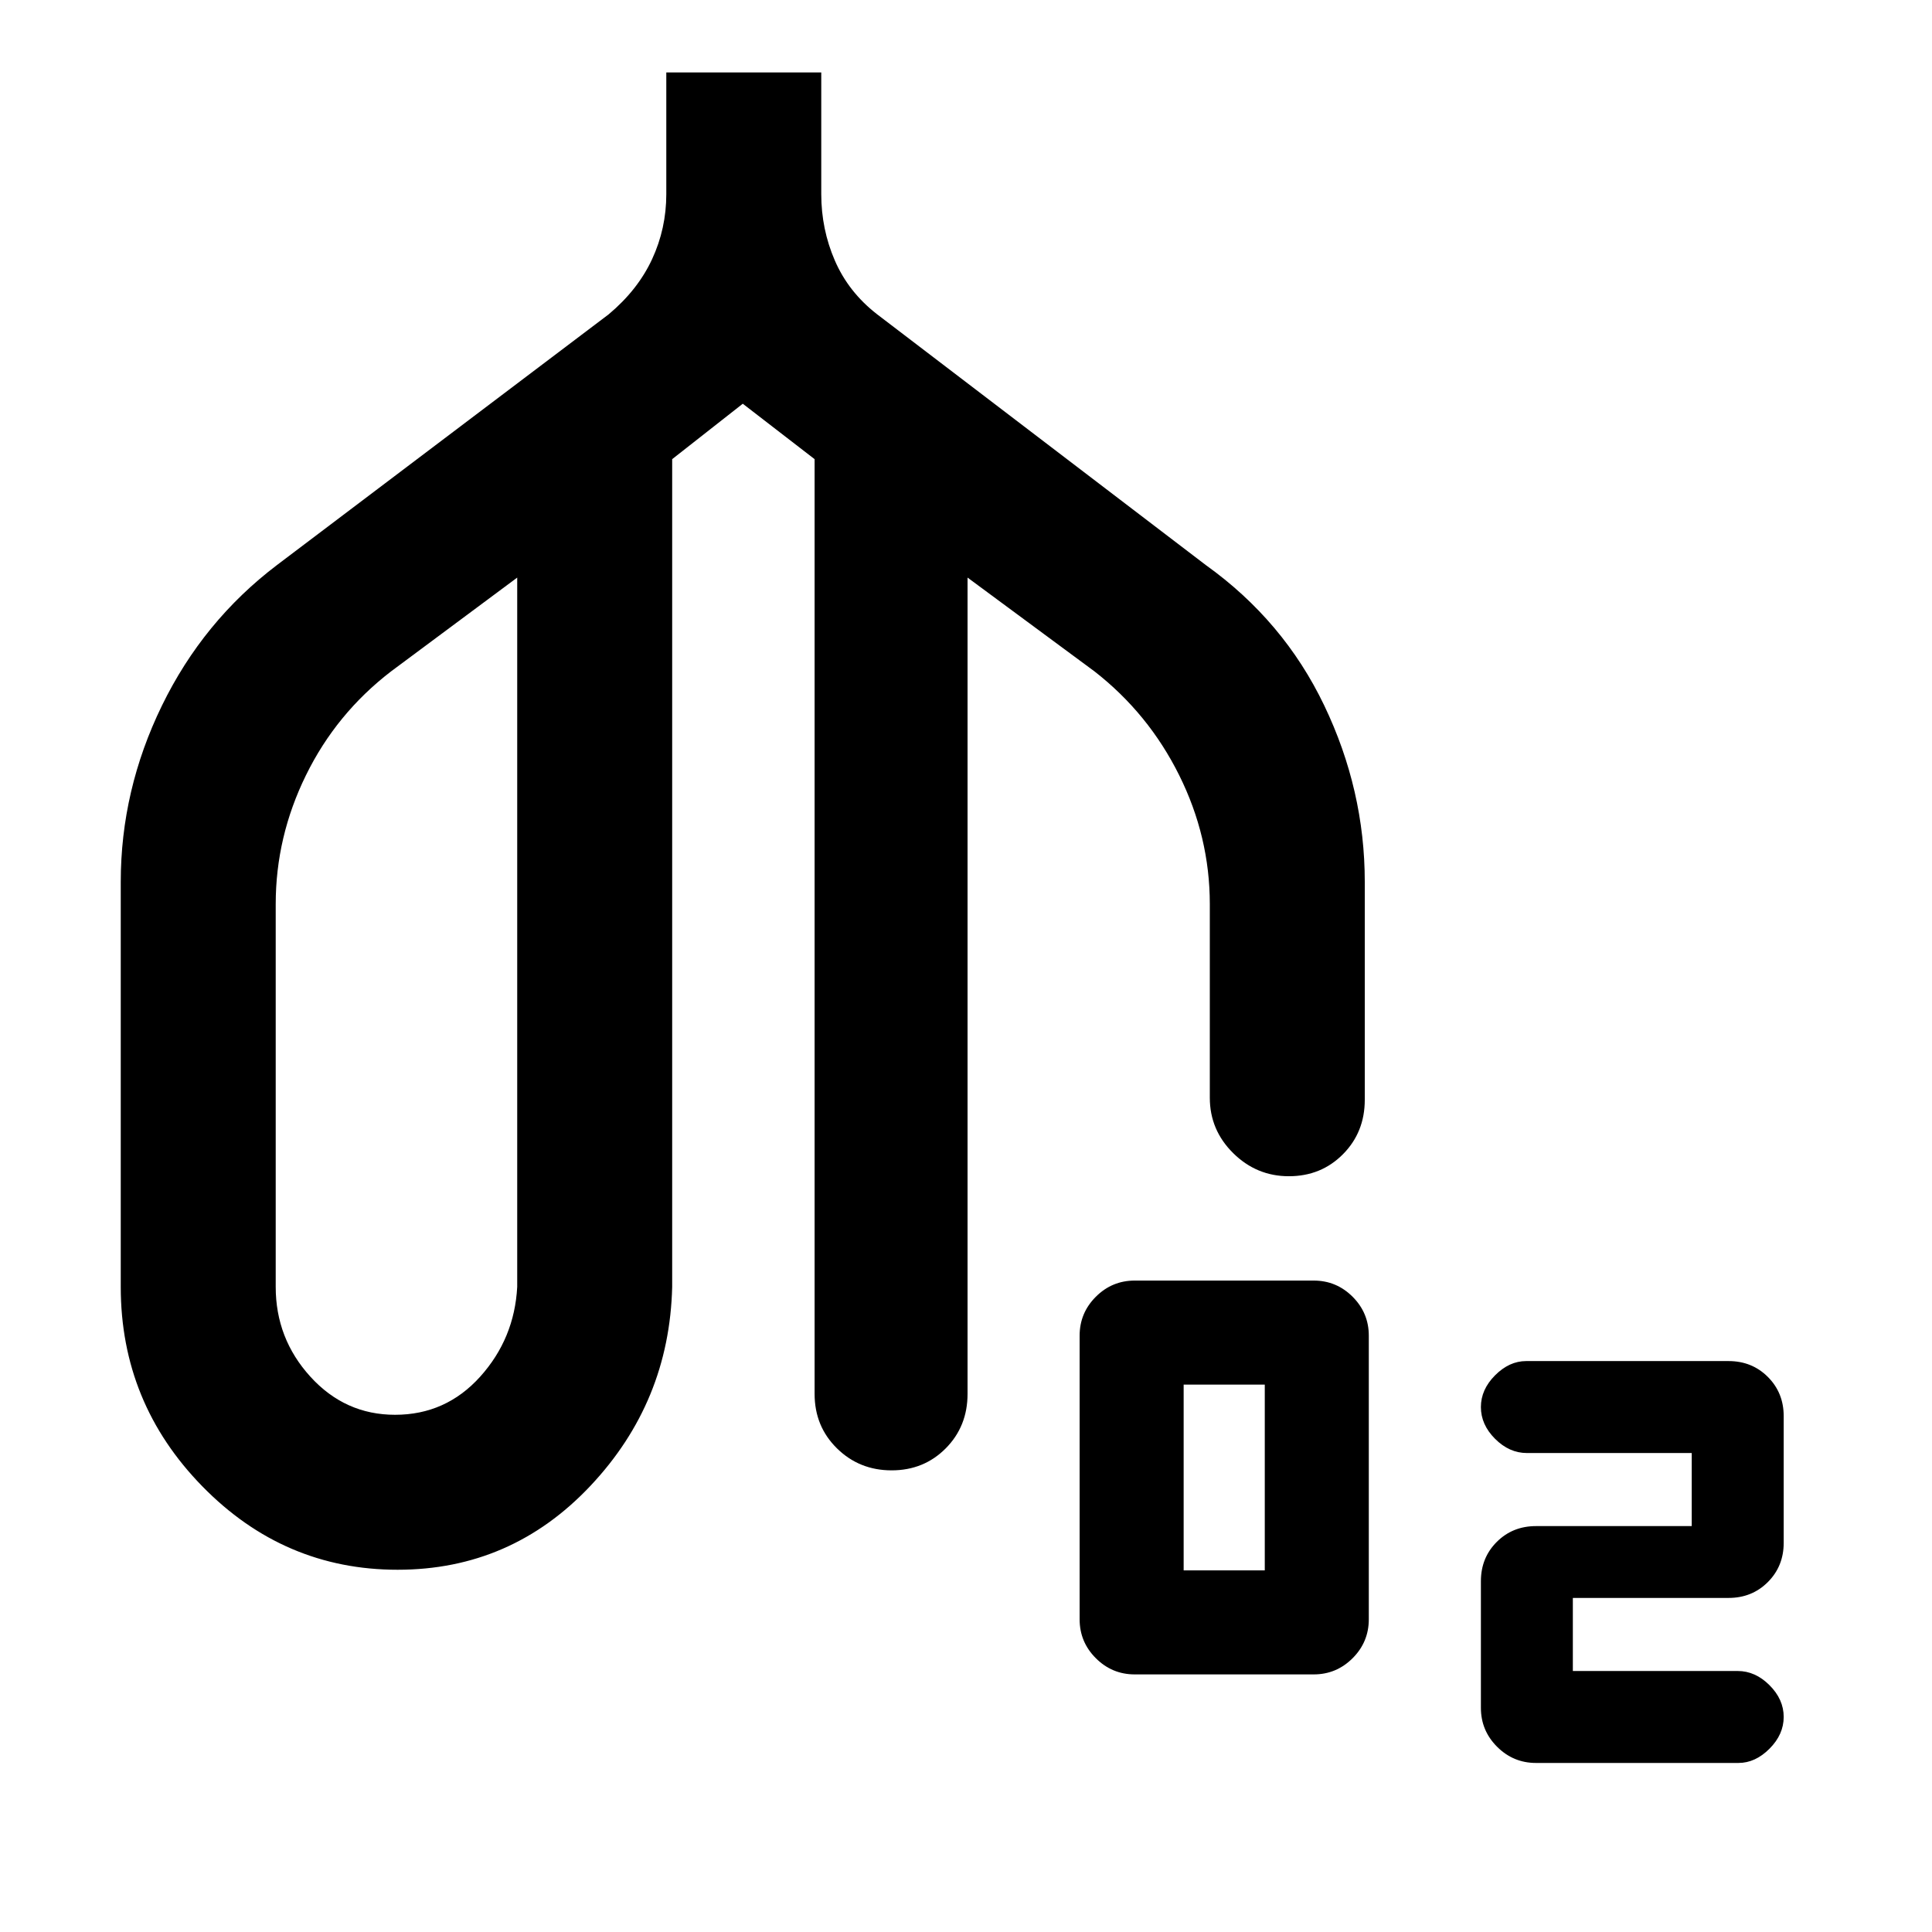 <svg xmlns="http://www.w3.org/2000/svg" height="20" viewBox="0 -960 960 960" width="20"><path d="M197.58-180q-56.5 0-97.04-41.45Q60-262.9 60-320.54v-201.23q0-45.64 20.47-87.63 20.48-42 57.15-69.83l164.77-124.54q14.53-12.15 21.61-27.41t7.08-32.36V-924h77v60.46q0 17.45 6.77 33.04 6.76 15.58 20.8 26.53l163.5 124.74q38.7 27.69 58.85 69.76 20.15 42.06 20.15 87.7v108.23q0 16.15-10.85 27.08-10.84 10.92-26.88 10.92t-27.65-11.47q-11.62-11.48-11.62-27.53v-96.23q0-33.44-15.24-64.08-15.25-30.64-42.06-51.54L480.77-673v405.61q0 16.15-10.85 27.08-10.85 10.92-26.88 10.92-16.04 0-27.15-10.92-11.12-10.93-11.12-27.08v-464.46l-35.69-27.54L334-731.85v411.31q-1.39 57.23-40.65 98.88Q254.08-180 197.58-180Zm-1.27-77q25.22 0 42.27-18.92 17.04-18.93 18.42-44.62V-673l-62.69 46.61q-27.2 20.9-42.25 51.54Q137-544.21 137-510.77v190.23q0 25.67 17.23 44.61Q171.45-257 196.31-257Zm367.54 129q-11.3 0-19.34-8.05-8.05-8.04-8.05-19.34v-140.92q0-11.29 8.05-19.34 8.04-8.04 19.34-8.04h88.92q11.29 0 19.34 8.04 8.04 8.05 8.04 19.34v140.92q0 11.3-8.04 19.34-8.05 8.05-19.34 8.05h-88.92Zm24.3-51.69h40.31V-272h-40.31v92.31ZM758.69-238q-8.73 0-15.79-7.05-7.05-7.05-7.05-15.78 0-8.72 7.05-15.79 7.06-7.07 15.43-7.07h100.59q11.64 0 19.51 7.87 7.88 7.87 7.88 19.51v62.92q0 11.64-7.88 19.52-7.87 7.87-19.51 7.87h-77.38v36.31h81.92q8.73 0 15.79 7.05 7.06 7.05 7.06 15.77 0 8.73-7.06 15.8T863.83-84h-100.6q-11.29 0-19.34-8.05-8.04-8.04-8.04-19.34v-62.92q0-11.64 7.87-19.51 7.87-7.87 19.51-7.87h77.38V-238h-81.92Zm-561-227.31Zm343.77 0Z"/></svg>